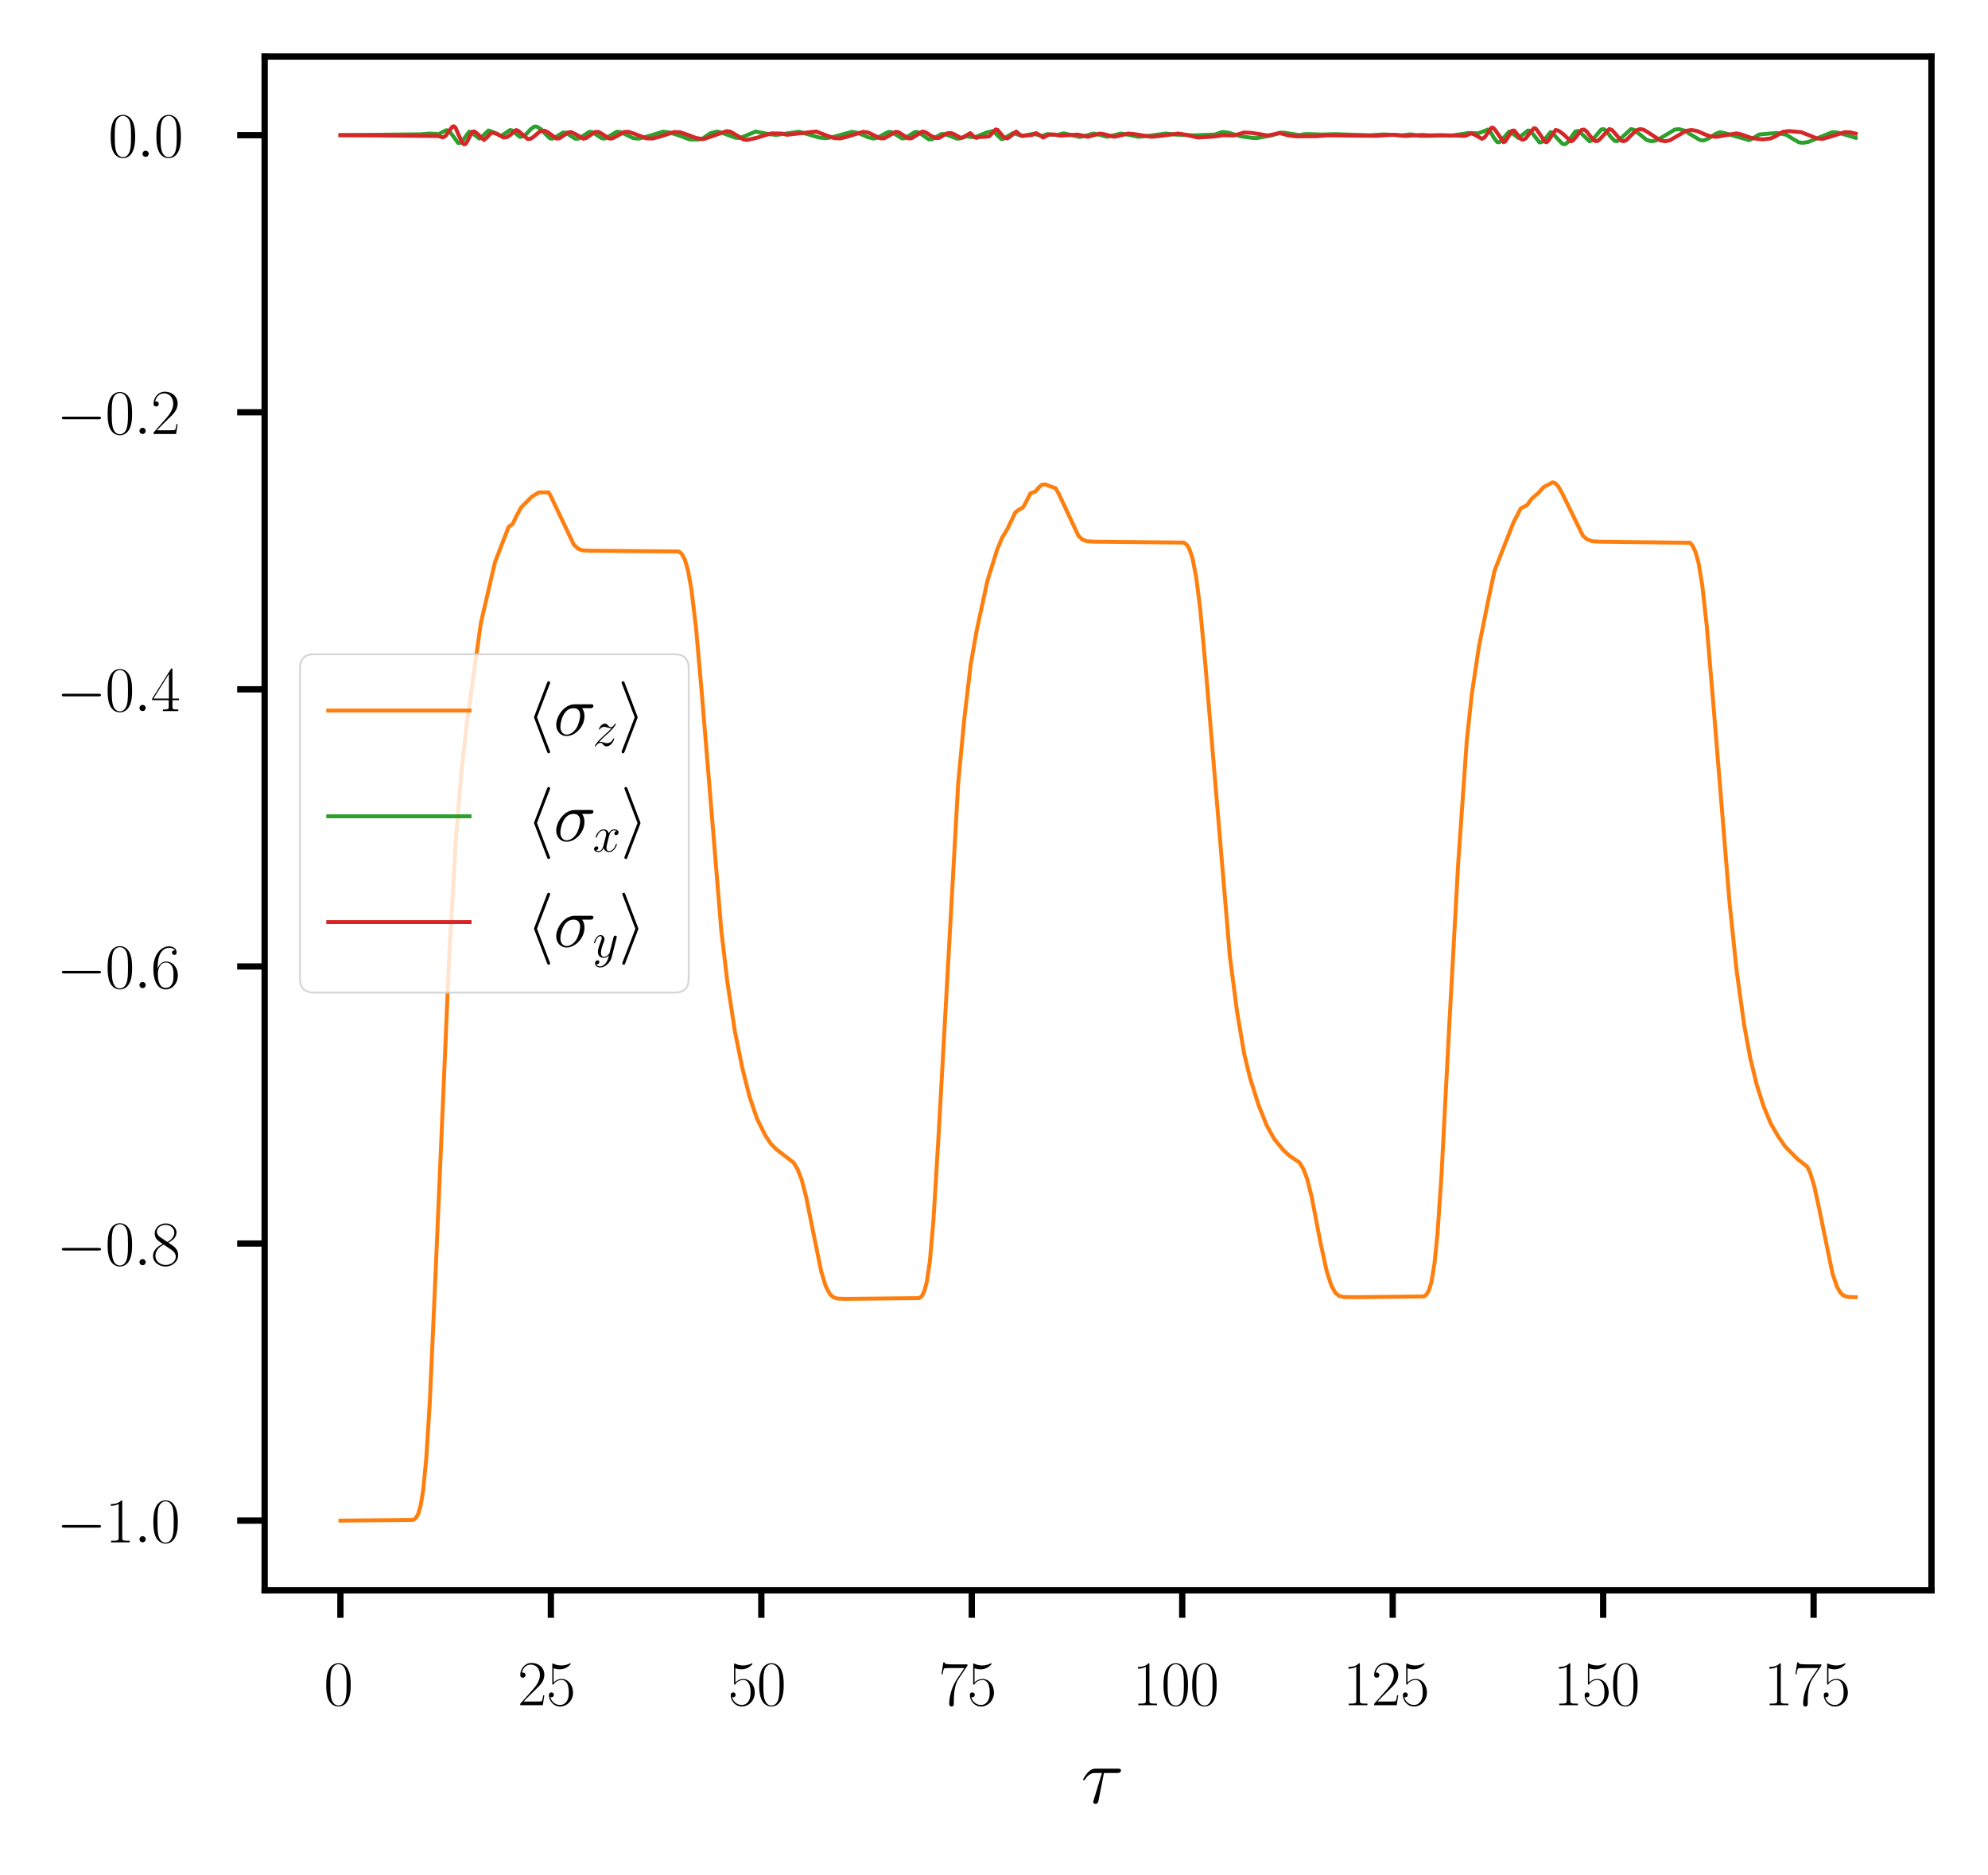 <?xml version="1.0" encoding="utf-8" standalone="no"?>
<!DOCTYPE svg PUBLIC "-//W3C//DTD SVG 1.1//EN"
  "http://www.w3.org/Graphics/SVG/1.1/DTD/svg11.dtd">
<svg xmlns:xlink="http://www.w3.org/1999/xlink" width="253.2pt" height="238.8pt" viewBox="0 0 253.2 238.8" xmlns="http://www.w3.org/2000/svg" version="1.1">
 <defs>
  <style type="text/css">*{stroke-linejoin: round; stroke-linecap: butt}</style>
 </defs>
 <g id="figure_1">
  <g id="patch_1">
   <path d="M 0 238.8 
L 253.2 238.8 
L 253.2 0 
L 0 0 
z
" style="fill: #ffffff"/>
  </g>
  <g id="axes_1">
   <g id="patch_2">
    <path d="M 33.707 202.559 
L 246 202.559 
L 246 7.2 
L 33.707 7.2 
z
" style="fill: #ffffff"/>
   </g>
   <g id="matplotlib.axis_1">
    <g id="xtick_1">
     <g id="line2d_1">
      <defs>
       <path id="m6f599389a2" d="M 0 0 
L 0 3.5 
" style="stroke: #000000; stroke-width: 0.8"/>
      </defs>
      <g>
       <use xlink:href="#m6f599389a2" x="43.357" y="202.559" style="stroke: #000000; stroke-width: 0.8"/>
      </g>
     </g>
     <g id="text_1">
      <!-- $\mathdefault{0}$ -->
      <g transform="translate(41.24 217.194) scale(0.08 -0.08)">
       <defs>
        <path id="CMR17-30" d="M 2688 2025 
C 2688 2416 2682 3080 2413 3591 
C 2176 4039 1798 4198 1466 4198 
C 1158 4198 768 4058 525 3597 
C 269 3118 243 2524 243 2025 
C 243 1661 250 1106 448 619 
C 723 -39 1216 -128 1466 -128 
C 1760 -128 2208 -7 2470 600 
C 2662 1042 2688 1559 2688 2025 
z
M 1466 -26 
C 1056 -26 813 325 723 812 
C 653 1188 653 1738 653 2096 
C 653 2588 653 2997 736 3387 
C 858 3929 1216 4096 1466 4096 
C 1728 4096 2067 3923 2189 3400 
C 2272 3036 2278 2607 2278 2096 
C 2278 1680 2278 1169 2202 792 
C 2067 95 1690 -26 1466 -26 
z
" transform="scale(0.016)"/>
       </defs>
       <use xlink:href="#CMR17-30" transform="scale(0.996)"/>
      </g>
     </g>
    </g>
    <g id="xtick_2">
     <g id="line2d_2">
      <g>
       <use xlink:href="#m6f599389a2" x="70.161" y="202.559" style="stroke: #000000; stroke-width: 0.8"/>
      </g>
     </g>
     <g id="text_2">
      <!-- $\mathdefault{25}$ -->
      <g transform="translate(65.927 217.194) scale(0.08 -0.08)">
       <defs>
        <path id="CMR17-32" d="M 2669 989 
L 2554 989 
C 2490 536 2438 459 2413 420 
C 2381 369 1920 369 1830 369 
L 602 369 
C 832 619 1280 1072 1824 1597 
C 2214 1967 2669 2402 2669 3035 
C 2669 3790 2067 4224 1395 4224 
C 691 4224 262 3604 262 3030 
C 262 2780 448 2748 525 2748 
C 589 2748 781 2787 781 3010 
C 781 3207 614 3264 525 3264 
C 486 3264 448 3258 422 3245 
C 544 3790 915 4058 1306 4058 
C 1862 4058 2227 3617 2227 3035 
C 2227 2479 1901 2000 1536 1584 
L 262 146 
L 262 0 
L 2515 0 
L 2669 989 
z
" transform="scale(0.016)"/>
        <path id="CMR17-35" d="M 730 3692 
C 794 3666 1056 3584 1325 3584 
C 1920 3584 2246 3911 2432 4100 
C 2432 4157 2432 4192 2394 4192 
C 2387 4192 2374 4192 2323 4163 
C 2099 4058 1837 3973 1517 3973 
C 1325 3973 1037 3999 723 4139 
C 653 4171 640 4171 634 4171 
C 602 4171 595 4164 595 4037 
L 595 2203 
C 595 2089 595 2057 659 2057 
C 691 2057 704 2070 736 2114 
C 941 2401 1222 2522 1542 2522 
C 1766 2522 2246 2382 2246 1289 
C 2246 1085 2246 715 2054 421 
C 1894 159 1645 25 1370 25 
C 947 25 518 320 403 814 
C 429 807 480 795 506 795 
C 589 795 749 840 749 1038 
C 749 1210 627 1280 506 1280 
C 358 1280 262 1190 262 1011 
C 262 454 704 -128 1382 -128 
C 2042 -128 2669 440 2669 1264 
C 2669 2030 2170 2624 1549 2624 
C 1222 2624 947 2503 730 2274 
L 730 3692 
z
" transform="scale(0.016)"/>
       </defs>
       <use xlink:href="#CMR17-32" transform="scale(0.996)"/>
       <use xlink:href="#CMR17-35" transform="translate(45.69 0) scale(0.996)"/>
      </g>
     </g>
    </g>
    <g id="xtick_3">
     <g id="line2d_3">
      <g>
       <use xlink:href="#m6f599389a2" x="96.966" y="202.559" style="stroke: #000000; stroke-width: 0.8"/>
      </g>
     </g>
     <g id="text_3">
      <!-- $\mathdefault{50}$ -->
      <g transform="translate(92.732 217.194) scale(0.08 -0.08)">
       <use xlink:href="#CMR17-35" transform="scale(0.996)"/>
       <use xlink:href="#CMR17-30" transform="translate(45.69 0) scale(0.996)"/>
      </g>
     </g>
    </g>
    <g id="xtick_4">
     <g id="line2d_4">
      <g>
       <use xlink:href="#m6f599389a2" x="123.771" y="202.559" style="stroke: #000000; stroke-width: 0.8"/>
      </g>
     </g>
     <g id="text_4">
      <!-- $\mathdefault{75}$ -->
      <g transform="translate(119.536 217.194) scale(0.08 -0.08)">
       <defs>
        <path id="CMR17-37" d="M 2886 3941 
L 2886 4081 
L 1382 4081 
C 634 4081 621 4165 595 4288 
L 480 4288 
L 294 3094 
L 410 3094 
C 429 3215 474 3540 550 3661 
C 589 3712 1062 3712 1171 3712 
L 2579 3712 
L 1869 2661 
C 1395 1954 1069 999 1069 165 
C 1069 89 1069 -128 1299 -128 
C 1530 -128 1530 89 1530 171 
L 1530 465 
C 1530 1508 1709 2196 2003 2636 
L 2886 3941 
z
" transform="scale(0.016)"/>
       </defs>
       <use xlink:href="#CMR17-37" transform="scale(0.996)"/>
       <use xlink:href="#CMR17-35" transform="translate(45.69 0) scale(0.996)"/>
      </g>
     </g>
    </g>
    <g id="xtick_5">
     <g id="line2d_5">
      <g>
       <use xlink:href="#m6f599389a2" x="150.575" y="202.559" style="stroke: #000000; stroke-width: 0.8"/>
      </g>
     </g>
     <g id="text_5">
      <!-- $\mathdefault{100}$ -->
      <g transform="translate(144.224 217.194) scale(0.08 -0.08)">
       <defs>
        <path id="CMR17-31" d="M 1702 4058 
C 1702 4192 1696 4192 1606 4192 
C 1357 3916 979 3827 621 3827 
C 602 3827 570 3827 563 3808 
C 557 3795 557 3782 557 3648 
C 755 3648 1088 3686 1344 3839 
L 1344 461 
C 1344 236 1331 160 781 160 
L 589 160 
L 589 0 
C 896 0 1216 0 1523 0 
C 1830 0 2150 0 2458 0 
L 2458 160 
L 2266 160 
C 1715 160 1702 230 1702 458 
L 1702 4058 
z
" transform="scale(0.016)"/>
       </defs>
       <use xlink:href="#CMR17-31" transform="scale(0.996)"/>
       <use xlink:href="#CMR17-30" transform="translate(45.69 0) scale(0.996)"/>
       <use xlink:href="#CMR17-30" transform="translate(91.381 0) scale(0.996)"/>
      </g>
     </g>
    </g>
    <g id="xtick_6">
     <g id="line2d_6">
      <g>
       <use xlink:href="#m6f599389a2" x="177.38" y="202.559" style="stroke: #000000; stroke-width: 0.8"/>
      </g>
     </g>
     <g id="text_6">
      <!-- $\mathdefault{125}$ -->
      <g transform="translate(171.029 217.194) scale(0.08 -0.08)">
       <use xlink:href="#CMR17-31" transform="scale(0.996)"/>
       <use xlink:href="#CMR17-32" transform="translate(45.69 0) scale(0.996)"/>
       <use xlink:href="#CMR17-35" transform="translate(91.381 0) scale(0.996)"/>
      </g>
     </g>
    </g>
    <g id="xtick_7">
     <g id="line2d_7">
      <g>
       <use xlink:href="#m6f599389a2" x="204.184" y="202.559" style="stroke: #000000; stroke-width: 0.8"/>
      </g>
     </g>
     <g id="text_7">
      <!-- $\mathdefault{150}$ -->
      <g transform="translate(197.833 217.194) scale(0.08 -0.08)">
       <use xlink:href="#CMR17-31" transform="scale(0.996)"/>
       <use xlink:href="#CMR17-35" transform="translate(45.69 0) scale(0.996)"/>
       <use xlink:href="#CMR17-30" transform="translate(91.381 0) scale(0.996)"/>
      </g>
     </g>
    </g>
    <g id="xtick_8">
     <g id="line2d_8">
      <g>
       <use xlink:href="#m6f599389a2" x="230.989" y="202.559" style="stroke: #000000; stroke-width: 0.8"/>
      </g>
     </g>
     <g id="text_8">
      <!-- $\mathdefault{175}$ -->
      <g transform="translate(224.638 217.194) scale(0.08 -0.08)">
       <use xlink:href="#CMR17-31" transform="scale(0.996)"/>
       <use xlink:href="#CMR17-37" transform="translate(45.69 0) scale(0.996)"/>
       <use xlink:href="#CMR17-35" transform="translate(91.381 0) scale(0.996)"/>
      </g>
     </g>
    </g>
    <g id="text_9">
     <!-- $\tau$ -->
     <g transform="translate(137.676 229.662) scale(0.1 -0.1)">
      <defs>
       <path id="CMMI12-1c" d="M 1837 2408 
L 2899 2408 
C 2982 2408 3194 2408 3194 2612 
C 3194 2752 3072 2752 2957 2752 
L 1197 2752 
C 1050 2752 832 2752 538 2440 
C 371 2255 166 1917 166 1879 
C 166 1841 198 1828 237 1828 
C 282 1828 288 1847 320 1885 
C 653 2408 986 2408 1146 2408 
L 1677 2408 
L 1011 223 
C 979 127 979 114 979 95 
C 979 25 1024 -64 1152 -64 
C 1350 -64 1382 108 1402 203 
L 1837 2408 
z
" transform="scale(0.016)"/>
      </defs>
      <use xlink:href="#CMMI12-1c" transform="scale(0.996)"/>
     </g>
    </g>
   </g>
   <g id="matplotlib.axis_2">
    <g id="ytick_1">
     <g id="line2d_9">
      <defs>
       <path id="m44198b94c7" d="M 0 0 
L -3.5 0 
" style="stroke: #000000; stroke-width: 0.8"/>
      </defs>
      <g>
       <use xlink:href="#m44198b94c7" x="33.707" y="193.679" style="stroke: #000000; stroke-width: 0.8"/>
      </g>
     </g>
     <g id="text_10">
      <!-- $\mathdefault{−1.0}$ -->
      <g transform="translate(7.2 196.447) scale(0.08 -0.08)">
       <defs>
        <path id="CMSY10-0" d="M 4218 1472 
C 4326 1472 4442 1472 4442 1600 
C 4442 1728 4326 1728 4218 1728 
L 755 1728 
C 646 1728 531 1728 531 1600 
C 531 1472 646 1472 755 1472 
L 4218 1472 
z
" transform="scale(0.016)"/>
        <path id="CMMI12-3a" d="M 1178 307 
C 1178 492 1024 619 870 619 
C 685 619 557 466 557 313 
C 557 128 710 0 864 0 
C 1050 0 1178 153 1178 307 
z
" transform="scale(0.016)"/>
       </defs>
       <use xlink:href="#CMSY10-0" transform="scale(0.996)"/>
       <use xlink:href="#CMR17-31" transform="translate(77.487 0) scale(0.996)"/>
       <use xlink:href="#CMMI12-3a" transform="translate(123.178 0) scale(0.996)"/>
       <use xlink:href="#CMR17-30" transform="translate(150.275 0) scale(0.996)"/>
      </g>
     </g>
    </g>
    <g id="ytick_2">
     <g id="line2d_10">
      <g>
       <use xlink:href="#m44198b94c7" x="33.707" y="158.387" style="stroke: #000000; stroke-width: 0.8"/>
      </g>
     </g>
     <g id="text_11">
      <!-- $\mathdefault{−0.8}$ -->
      <g transform="translate(7.2 161.154) scale(0.08 -0.08)">
       <defs>
        <path id="CMR17-38" d="M 1741 2264 
C 2144 2467 2554 2773 2554 3263 
C 2554 3841 1990 4179 1472 4179 
C 890 4179 378 3759 378 3180 
C 378 3021 416 2747 666 2505 
C 730 2442 998 2251 1171 2130 
C 883 1983 211 1634 211 934 
C 211 279 838 -128 1459 -128 
C 2144 -128 2720 362 2720 1010 
C 2720 1590 2330 1857 2074 2029 
L 1741 2264 
z
M 902 2822 
C 851 2854 595 3051 595 3351 
C 595 3739 998 4032 1459 4032 
C 1965 4032 2336 3676 2336 3262 
C 2336 2669 1670 2331 1638 2331 
C 1632 2331 1626 2331 1574 2370 
L 902 2822 
z
M 2080 1519 
C 2176 1449 2483 1240 2483 851 
C 2483 381 2010 25 1472 25 
C 890 25 448 438 448 940 
C 448 1443 838 1862 1280 2060 
L 2080 1519 
z
" transform="scale(0.016)"/>
       </defs>
       <use xlink:href="#CMSY10-0" transform="scale(0.996)"/>
       <use xlink:href="#CMR17-30" transform="translate(77.487 0) scale(0.996)"/>
       <use xlink:href="#CMMI12-3a" transform="translate(123.178 0) scale(0.996)"/>
       <use xlink:href="#CMR17-38" transform="translate(150.275 0) scale(0.996)"/>
      </g>
     </g>
    </g>
    <g id="ytick_3">
     <g id="line2d_11">
      <g>
       <use xlink:href="#m44198b94c7" x="33.707" y="123.094" style="stroke: #000000; stroke-width: 0.8"/>
      </g>
     </g>
     <g id="text_12">
      <!-- $\mathdefault{−0.6}$ -->
      <g transform="translate(7.2 125.861) scale(0.08 -0.08)">
       <defs>
        <path id="CMR17-36" d="M 678 2176 
C 678 3690 1395 4032 1811 4032 
C 1946 4032 2272 4009 2400 3776 
C 2298 3776 2106 3776 2106 3553 
C 2106 3381 2246 3323 2336 3323 
C 2394 3323 2566 3348 2566 3560 
C 2566 3954 2246 4179 1805 4179 
C 1043 4179 243 3390 243 1984 
C 243 253 966 -128 1478 -128 
C 2099 -128 2688 427 2688 1283 
C 2688 2081 2170 2662 1517 2662 
C 1126 2662 838 2407 678 1960 
L 678 2176 
z
M 1478 25 
C 691 25 691 1200 691 1436 
C 691 1896 909 2560 1504 2560 
C 1613 2560 1926 2560 2138 2120 
C 2253 1870 2253 1609 2253 1289 
C 2253 944 2253 690 2118 434 
C 1978 171 1773 25 1478 25 
z
" transform="scale(0.016)"/>
       </defs>
       <use xlink:href="#CMSY10-0" transform="scale(0.996)"/>
       <use xlink:href="#CMR17-30" transform="translate(77.487 0) scale(0.996)"/>
       <use xlink:href="#CMMI12-3a" transform="translate(123.178 0) scale(0.996)"/>
       <use xlink:href="#CMR17-36" transform="translate(150.275 0) scale(0.996)"/>
      </g>
     </g>
    </g>
    <g id="ytick_4">
     <g id="line2d_12">
      <g>
       <use xlink:href="#m44198b94c7" x="33.707" y="87.801" style="stroke: #000000; stroke-width: 0.8"/>
      </g>
     </g>
     <g id="text_13">
      <!-- $\mathdefault{−0.4}$ -->
      <g transform="translate(7.2 90.569) scale(0.08 -0.08)">
       <defs>
        <path id="CMR17-34" d="M 2150 4122 
C 2150 4256 2144 4256 2029 4256 
L 128 1254 
L 128 1088 
L 1779 1088 
L 1779 457 
C 1779 224 1766 160 1318 160 
L 1197 160 
L 1197 0 
C 1402 0 1747 0 1965 0 
C 2182 0 2528 0 2733 0 
L 2733 160 
L 2611 160 
C 2163 160 2150 224 2150 457 
L 2150 1088 
L 2803 1088 
L 2803 1254 
L 2150 1254 
L 2150 4122 
z
M 1798 3703 
L 1798 1254 
L 256 1254 
L 1798 3703 
z
" transform="scale(0.016)"/>
       </defs>
       <use xlink:href="#CMSY10-0" transform="scale(0.996)"/>
       <use xlink:href="#CMR17-30" transform="translate(77.487 0) scale(0.996)"/>
       <use xlink:href="#CMMI12-3a" transform="translate(123.178 0) scale(0.996)"/>
       <use xlink:href="#CMR17-34" transform="translate(150.275 0) scale(0.996)"/>
      </g>
     </g>
    </g>
    <g id="ytick_5">
     <g id="line2d_13">
      <g>
       <use xlink:href="#m44198b94c7" x="33.707" y="52.509" style="stroke: #000000; stroke-width: 0.8"/>
      </g>
     </g>
     <g id="text_14">
      <!-- $\mathdefault{−0.2}$ -->
      <g transform="translate(7.2 55.276) scale(0.08 -0.08)">
       <use xlink:href="#CMSY10-0" transform="scale(0.996)"/>
       <use xlink:href="#CMR17-30" transform="translate(77.487 0) scale(0.996)"/>
       <use xlink:href="#CMMI12-3a" transform="translate(123.178 0) scale(0.996)"/>
       <use xlink:href="#CMR17-32" transform="translate(150.275 0) scale(0.996)"/>
      </g>
     </g>
    </g>
    <g id="ytick_6">
     <g id="line2d_14">
      <g>
       <use xlink:href="#m44198b94c7" x="33.707" y="17.216" style="stroke: #000000; stroke-width: 0.8"/>
      </g>
     </g>
     <g id="text_15">
      <!-- $\mathdefault{0.0}$ -->
      <g transform="translate(13.787 19.983) scale(0.08 -0.08)">
       <use xlink:href="#CMR17-30" transform="scale(0.996)"/>
       <use xlink:href="#CMMI12-3a" transform="translate(45.69 0) scale(0.996)"/>
       <use xlink:href="#CMR17-30" transform="translate(72.788 0) scale(0.996)"/>
      </g>
     </g>
    </g>
   </g>
   <g id="line2d_15">
    <path d="M 43.357 193.679 
L 52.621 193.595 
L 52.942 193.377 
L 53.264 192.836 
L 53.585 191.723 
L 53.907 189.731 
L 54.293 185.758 
L 54.743 178.582 
L 55.451 162.737 
L 57.252 120.962 
L 58.089 106.528 
L 58.796 98.015 
L 59.568 91.276 
L 61.241 79.37 
L 63.042 71.603 
L 64.779 67.116 
L 65.294 66.748 
L 65.744 65.788 
L 66.387 64.608 
L 67.738 63.259 
L 68.639 62.716 
L 69.861 62.71 
L 70.119 63.126 
L 73.078 69.362 
L 73.657 69.907 
L 74.171 70.095 
L 75.136 70.141 
L 86.459 70.24 
L 86.845 70.573 
L 87.231 71.284 
L 87.617 72.608 
L 88.067 75.121 
L 88.646 79.941 
L 89.418 88.708 
L 91.862 118.469 
L 92.634 125.033 
L 93.599 131.372 
L 94.564 136.111 
L 95.465 139.689 
L 96.43 142.518 
L 97.459 144.591 
L 98.167 145.671 
L 98.939 146.44 
L 101.062 148.066 
L 101.576 148.909 
L 102.091 150.231 
L 102.67 152.415 
L 103.506 156.618 
L 104.6 161.973 
L 105.179 163.856 
L 105.694 164.821 
L 106.144 165.232 
L 106.659 165.401 
L 107.752 165.433 
L 117.08 165.342 
L 117.402 165.093 
L 117.723 164.482 
L 118.045 163.264 
L 118.431 160.615 
L 118.881 155.519 
L 119.525 144.894 
L 122.034 99.822 
L 122.806 91.654 
L 123.642 84.554 
L 124.414 80.215 
L 125.765 73.961 
L 126.987 70.038 
L 127.63 68.497 
L 128.338 67.313 
L 129.303 65.283 
L 129.689 64.974 
L 130.268 64.655 
L 130.59 64.11 
L 131.233 62.846 
L 131.555 62.72 
L 131.876 62.595 
L 132.327 62.057 
L 132.713 61.742 
L 133.099 61.694 
L 134.45 62.185 
L 134.836 62.87 
L 137.344 68.226 
L 137.859 68.728 
L 138.438 68.938 
L 139.403 68.991 
L 150.79 69.108 
L 151.176 69.416 
L 151.497 69.954 
L 151.883 71.124 
L 152.334 73.416 
L 152.848 77.422 
L 153.492 84.331 
L 156.644 121.844 
L 157.544 128.773 
L 158.445 134.136 
L 159.217 137.329 
L 160.311 140.793 
L 161.34 143.364 
L 162.305 145.095 
L 163.463 146.501 
L 164.235 147.213 
L 165.521 148.08 
L 166.036 148.962 
L 166.486 150.162 
L 167.065 152.476 
L 168.159 158.172 
L 168.995 161.992 
L 169.574 163.763 
L 170.089 164.673 
L 170.539 165.047 
L 171.118 165.203 
L 172.662 165.222 
L 181.347 165.126 
L 181.669 164.899 
L 181.99 164.361 
L 182.312 163.292 
L 182.698 160.966 
L 183.084 157.17 
L 183.598 149.617 
L 184.563 130.974 
L 185.721 109.978 
L 186.815 94.339 
L 187.458 88.391 
L 188.359 82.373 
L 189.581 76.303 
L 190.353 72.679 
L 190.868 71.369 
L 191.64 69.398 
L 192.798 66.468 
L 193.698 64.752 
L 194.02 64.574 
L 194.47 64.371 
L 195.049 63.563 
L 195.5 63.155 
L 195.95 62.777 
L 196.593 62.045 
L 197.365 61.643 
L 197.751 61.434 
L 198.073 61.545 
L 198.459 61.941 
L 198.974 62.847 
L 201.611 68.247 
L 202.126 68.687 
L 202.769 68.929 
L 203.605 68.991 
L 215.249 69.135 
L 215.571 69.501 
L 215.957 70.336 
L 216.343 71.742 
L 216.793 74.447 
L 217.372 79.643 
L 218.209 89.58 
L 220.267 114.817 
L 221.168 123.503 
L 222.133 130.485 
L 222.905 134.693 
L 223.741 138.16 
L 224.642 140.965 
L 225.542 143.133 
L 226.443 144.688 
L 227.344 146.002 
L 228.887 147.579 
L 230.174 148.595 
L 230.56 149.412 
L 231.075 151.08 
L 231.718 154.058 
L 233.391 162.194 
L 233.97 163.908 
L 234.42 164.68 
L 234.87 165.052 
L 235.449 165.205 
L 236.35 165.223 
L 236.35 165.223 
" clip-path="url(#pc7fb449cce)" style="fill: none; stroke: #ff7f0e; stroke-width: 0.5; stroke-linecap: square"/>
   </g>
   <g id="line2d_16">
    <path d="M 43.357 17.216 
L 53.521 17.106 
L 54.743 17.011 
L 55.901 17.083 
L 56.416 16.788 
L 56.866 16.577 
L 57.188 16.689 
L 57.574 17.144 
L 58.346 18.211 
L 58.603 18.217 
L 58.925 17.89 
L 59.761 16.77 
L 60.019 16.852 
L 61.048 17.652 
L 61.305 17.484 
L 62.206 16.622 
L 62.527 16.709 
L 63.814 17.314 
L 64.264 17.031 
L 64.972 16.558 
L 65.294 16.628 
L 65.744 17.052 
L 66.194 17.423 
L 66.516 17.405 
L 66.966 17.135 
L 67.61 16.44 
L 68.06 16.113 
L 68.382 16.135 
L 68.832 16.398 
L 69.411 17.012 
L 70.054 17.632 
L 70.376 17.661 
L 70.826 17.423 
L 71.727 16.869 
L 72.113 16.918 
L 72.627 17.266 
L 73.271 17.668 
L 73.657 17.66 
L 74.107 17.411 
L 75.072 16.781 
L 75.458 16.826 
L 75.973 17.168 
L 76.68 17.632 
L 77.066 17.636 
L 77.517 17.4 
L 78.546 16.787 
L 78.996 16.81 
L 79.64 17.11 
L 80.669 17.597 
L 81.312 17.656 
L 82.084 17.489 
L 84.464 16.771 
L 85.301 16.874 
L 86.716 17.331 
L 87.81 17.755 
L 88.903 17.775 
L 89.418 17.703 
L 89.932 17.338 
L 90.511 16.956 
L 91.348 16.754 
L 91.927 16.9 
L 93.664 17.54 
L 94.178 17.575 
L 94.822 17.352 
L 96.237 16.758 
L 98.038 17.097 
L 98.875 17.183 
L 101.769 16.778 
L 102.734 17.055 
L 104.343 17.516 
L 105.179 17.607 
L 106.015 17.469 
L 108.524 16.788 
L 109.296 16.936 
L 110.518 17.462 
L 111.226 17.646 
L 111.741 17.564 
L 112.384 17.201 
L 113.156 16.799 
L 113.542 16.822 
L 114.057 17.121 
L 114.893 17.634 
L 115.279 17.6 
L 115.794 17.276 
L 116.501 16.82 
L 116.887 16.819 
L 117.338 17.084 
L 118.302 17.756 
L 118.688 17.741 
L 119.203 17.461 
L 119.911 17.066 
L 120.361 17.089 
L 121.262 17.411 
L 121.905 17.663 
L 122.355 17.607 
L 123.063 17.371 
L 124.157 17.493 
L 124.8 17.225 
L 125.701 16.861 
L 126.408 16.709 
L 126.73 16.927 
L 127.566 17.733 
L 127.888 17.631 
L 129.046 16.928 
L 130.139 17.317 
L 131.619 17.044 
L 132.713 17.318 
L 133.356 17.084 
L 134.643 17.196 
L 135.479 16.979 
L 136.315 17.168 
L 137.537 17.447 
L 138.245 17.29 
L 139.274 17.008 
L 139.853 17.115 
L 141.011 17.424 
L 141.655 17.283 
L 142.748 17.008 
L 143.456 17.113 
L 145 17.423 
L 146.029 17.332 
L 148.474 17.008 
L 149.889 17.151 
L 152.076 17.24 
L 154.714 17.135 
L 155.679 16.809 
L 156.515 16.908 
L 157.351 17.166 
L 158.059 17.369 
L 159.474 17.561 
L 160.053 17.591 
L 161.983 17.244 
L 163.013 16.901 
L 163.527 16.901 
L 165.457 17.199 
L 166.293 17.072 
L 167.58 17.106 
L 168.416 17.139 
L 169.96 17.087 
L 174.463 17.228 
L 176.2 17.122 
L 178.581 17.232 
L 179.674 17.111 
L 180.832 17.307 
L 181.733 17.32 
L 183.791 17.257 
L 184.756 17.291 
L 185.721 17.134 
L 186.365 17.051 
L 187.008 16.933 
L 188.295 16.978 
L 189.517 16.497 
L 189.774 16.702 
L 190.289 17.587 
L 190.675 18.08 
L 190.932 18.13 
L 191.19 17.921 
L 192.219 16.751 
L 192.476 16.863 
L 193.377 17.564 
L 193.763 17.294 
L 194.599 16.626 
L 194.856 16.644 
L 195.178 16.982 
L 196.079 18.147 
L 196.4 18.071 
L 196.786 17.694 
L 197.494 16.823 
L 197.751 16.934 
L 198.266 17.543 
L 198.974 18.301 
L 199.295 18.377 
L 199.617 18.176 
L 200.067 17.525 
L 200.646 16.747 
L 200.968 16.674 
L 201.289 16.884 
L 202.447 18.001 
L 202.769 17.876 
L 203.219 17.348 
L 203.927 16.506 
L 204.249 16.45 
L 204.57 16.662 
L 205.149 17.434 
L 205.664 17.949 
L 205.986 17.972 
L 206.307 17.756 
L 207.723 16.439 
L 208.109 16.534 
L 208.688 16.983 
L 209.717 17.818 
L 210.296 17.991 
L 210.875 17.91 
L 211.582 17.546 
L 213.319 16.499 
L 213.898 16.456 
L 214.542 16.633 
L 215.314 17.118 
L 216.536 17.846 
L 216.986 17.894 
L 217.501 17.683 
L 218.595 17.011 
L 219.045 16.838 
L 219.688 16.962 
L 222.776 17.851 
L 223.291 17.594 
L 224.063 17.126 
L 226.314 16.933 
L 227.537 17.172 
L 228.244 17.621 
L 229.08 18.111 
L 229.595 18.195 
L 230.303 18.08 
L 233.391 16.826 
L 234.098 16.891 
L 235.256 17.229 
L 236.35 17.556 
L 236.35 17.556 
" clip-path="url(#pc7fb449cce)" style="fill: none; stroke: #2ca02c; stroke-width: 0.5; stroke-linecap: square"/>
   </g>
   <g id="line2d_17">
    <path d="M 43.357 17.216 
L 55.773 17.324 
L 56.416 17.496 
L 56.738 17.332 
L 57.124 16.783 
L 57.638 16.12 
L 57.831 16.091 
L 58.024 16.275 
L 58.346 17.038 
L 58.861 18.175 
L 59.118 18.385 
L 59.311 18.326 
L 59.568 17.902 
L 60.147 16.772 
L 60.405 16.735 
L 60.726 16.972 
L 61.627 17.828 
L 61.884 17.634 
L 62.527 16.961 
L 62.978 16.91 
L 63.364 17.084 
L 64.136 17.523 
L 64.586 17.461 
L 64.972 17.2 
L 65.744 16.561 
L 66.001 16.663 
L 67.224 17.713 
L 67.61 17.663 
L 67.996 17.396 
L 68.768 16.738 
L 69.347 16.644 
L 69.733 16.818 
L 70.891 17.652 
L 71.277 17.607 
L 71.727 17.303 
L 72.37 16.857 
L 72.756 16.828 
L 73.206 17.039 
L 74.3 17.664 
L 74.686 17.576 
L 75.265 17.152 
L 75.844 16.797 
L 76.23 16.801 
L 76.68 17.057 
L 77.581 17.64 
L 77.967 17.634 
L 78.482 17.378 
L 79.511 16.809 
L 80.026 16.786 
L 80.733 17.014 
L 82.341 17.624 
L 83.113 17.64 
L 83.95 17.423 
L 85.88 16.816 
L 86.652 16.853 
L 87.681 17.207 
L 88.646 17.576 
L 89.611 17.723 
L 92.055 16.868 
L 92.57 16.7 
L 93.02 16.773 
L 93.599 17.103 
L 94.693 17.767 
L 95.143 17.823 
L 96.366 17.553 
L 98.231 16.994 
L 99.582 17.008 
L 100.225 17.165 
L 103.957 16.75 
L 105.243 17.247 
L 106.273 17.599 
L 107.045 17.626 
L 107.881 17.416 
L 109.939 16.785 
L 110.583 16.881 
L 111.355 17.256 
L 112.191 17.632 
L 112.641 17.604 
L 113.156 17.326 
L 114.057 16.796 
L 114.443 16.835 
L 114.957 17.161 
L 115.665 17.617 
L 116.051 17.621 
L 116.501 17.374 
L 117.466 16.756 
L 117.852 16.825 
L 118.624 17.325 
L 119.267 17.595 
L 119.653 17.553 
L 120.168 17.229 
L 120.683 16.96 
L 121.197 16.961 
L 121.583 17.125 
L 122.355 17.567 
L 122.677 17.474 
L 123.578 16.958 
L 124.028 17.386 
L 124.35 17.564 
L 124.736 17.441 
L 125.186 17.439 
L 125.958 17.374 
L 126.28 17.068 
L 126.794 16.489 
L 127.051 16.542 
L 127.373 16.924 
L 127.888 17.524 
L 128.274 17.631 
L 128.531 17.491 
L 129.432 16.759 
L 129.882 17.149 
L 130.204 17.309 
L 131.426 17.199 
L 131.941 16.954 
L 132.262 17.112 
L 132.841 17.516 
L 133.099 17.41 
L 133.613 17.14 
L 134.321 17.137 
L 135.029 17.278 
L 137.28 17.145 
L 138.567 17.419 
L 139.21 17.244 
L 140.111 17.008 
L 140.69 17.113 
L 141.912 17.423 
L 142.62 17.266 
L 143.713 17.01 
L 144.55 17.094 
L 146.672 17.424 
L 147.83 17.308 
L 150.082 17.011 
L 151.047 17.167 
L 152.527 17.509 
L 154.328 17.412 
L 155.035 17.331 
L 155.743 17.22 
L 157.094 17.261 
L 157.673 17.113 
L 158.445 16.876 
L 159.41 16.925 
L 161.469 17.256 
L 163.013 16.951 
L 164.042 17.232 
L 165.071 17.366 
L 167.644 17.345 
L 168.995 17.244 
L 173.756 17.288 
L 175.171 17.299 
L 177.551 17.171 
L 178.902 17.315 
L 181.154 17.19 
L 182.119 17.246 
L 183.534 17.212 
L 186.622 17.303 
L 187.394 16.987 
L 187.844 17.172 
L 188.745 17.679 
L 189.067 17.518 
L 189.453 16.988 
L 189.967 16.261 
L 190.16 16.263 
L 190.418 16.531 
L 191.511 18.111 
L 191.704 18.024 
L 192.026 17.526 
L 192.605 16.639 
L 192.862 16.631 
L 193.119 16.936 
L 193.698 17.714 
L 194.02 17.801 
L 194.342 17.602 
L 194.856 16.915 
L 195.371 16.331 
L 195.564 16.351 
L 195.821 16.657 
L 196.786 18.058 
L 196.979 18.121 
L 197.172 17.953 
L 198.137 16.544 
L 198.523 16.66 
L 199.102 17.082 
L 200.067 18.003 
L 200.325 17.903 
L 200.71 17.453 
L 201.418 16.556 
L 201.74 16.501 
L 202.061 16.72 
L 202.705 17.552 
L 203.155 17.959 
L 203.477 17.957 
L 203.798 17.694 
L 204.956 16.44 
L 205.278 16.541 
L 205.664 16.955 
L 206.5 17.922 
L 206.822 17.989 
L 207.144 17.843 
L 207.723 17.254 
L 208.43 16.59 
L 208.881 16.44 
L 209.331 16.519 
L 209.974 16.9 
L 211.454 17.876 
L 212.097 17.993 
L 212.676 17.866 
L 213.384 17.465 
L 214.735 16.665 
L 215.442 16.555 
L 216.15 16.685 
L 217.179 17.132 
L 217.823 17.356 
L 218.595 17.428 
L 221.168 16.984 
L 221.747 17.111 
L 223.033 17.561 
L 223.87 17.69 
L 224.513 17.754 
L 225.542 17.628 
L 226.186 17.329 
L 227.086 16.784 
L 227.858 16.694 
L 229.402 16.832 
L 230.624 17.309 
L 231.332 17.603 
L 232.104 17.693 
L 232.94 17.461 
L 234.935 16.836 
L 235.707 16.863 
L 236.35 17.021 
L 236.35 17.021 
" clip-path="url(#pc7fb449cce)" style="fill: none; stroke: #d62728; stroke-width: 0.5; stroke-linecap: square"/>
   </g>
   <g id="patch_3">
    <path d="M 33.707 202.559 
L 33.707 7.2 
" style="fill: none; stroke: #000000; stroke-width: 0.8; stroke-linejoin: miter; stroke-linecap: square"/>
   </g>
   <g id="patch_4">
    <path d="M 246 202.559 
L 246 7.2 
" style="fill: none; stroke: #000000; stroke-width: 0.8; stroke-linejoin: miter; stroke-linecap: square"/>
   </g>
   <g id="patch_5">
    <path d="M 33.707 202.559 
L 246 202.559 
" style="fill: none; stroke: #000000; stroke-width: 0.8; stroke-linejoin: miter; stroke-linecap: square"/>
   </g>
   <g id="patch_6">
    <path d="M 33.707 7.2 
L 246 7.2 
" style="fill: none; stroke: #000000; stroke-width: 0.8; stroke-linejoin: miter; stroke-linecap: square"/>
   </g>
   <g id="legend_1">
    <g id="patch_7">
     <path d="M 40.007 126.429 
L 85.914 126.429 
Q 87.714 126.429 87.714 124.629 
L 87.714 85.13 
Q 87.714 83.33 85.914 83.33 
L 40.007 83.33 
Q 38.207 83.33 38.207 85.13 
L 38.207 124.629 
Q 38.207 126.429 40.007 126.429 
z
" style="fill: #ffffff; opacity: 0.8; stroke: #cccccc; stroke-width: 0.24; stroke-linejoin: miter"/>
    </g>
    <g id="line2d_18">
     <path d="M 41.807 90.505 
L 50.807 90.505 
L 59.807 90.505 
" style="fill: none; stroke: #ff7f0e; stroke-width: 0.5; stroke-linecap: square"/>
    </g>
    <g id="text_16">
     <!-- $\langle \sigma_z\rangle$ -->
     <g transform="translate(67.007 93.655) scale(0.09 -0.09)">
      <defs>
       <path id="CMSY10-68" d="M 2099 4557 
C 2131 4627 2131 4640 2131 4672 
C 2131 4742 2074 4800 2003 4800 
C 1946 4800 1901 4768 1856 4653 
L 736 1715 
C 723 1677 704 1638 704 1600 
C 704 1581 704 1568 736 1491 
L 1856 -1446 
C 1882 -1517 1914 -1600 2003 -1600 
C 2074 -1600 2131 -1542 2131 -1472 
C 2131 -1453 2131 -1440 2099 -1370 
L 966 1600 
L 2099 4557 
z
" transform="scale(0.016)"/>
       <path id="CMMI12-1b" d="M 3251 2408 
C 3334 2408 3546 2408 3546 2612 
C 3546 2752 3424 2752 3309 2752 
L 1894 2752 
C 934 2752 243 1686 243 932 
C 243 390 595 -64 1171 -64 
C 1926 -64 2752 747 2752 1705 
C 2752 1954 2694 2196 2541 2408 
L 3251 2408 
z
M 1178 64 
C 851 64 614 313 614 754 
C 614 1137 845 2408 1786 2408 
C 2061 2408 2368 2274 2368 1781 
C 2368 1558 2266 1021 2042 652 
C 1811 275 1466 64 1178 64 
z
" transform="scale(0.016)"/>
       <path id="CMMI12-7a" d="M 813 486 
C 1088 803 1312 1004 1632 1296 
C 2016 1632 2182 1793 2272 1891 
C 2720 2338 2944 2713 2944 2764 
C 2944 2816 2893 2816 2880 2816 
C 2835 2816 2822 2793 2790 2750 
C 2630 2494 2477 2367 2310 2367 
C 2176 2367 2106 2421 1984 2565 
C 1850 2715 1741 2816 1555 2816 
C 1088 2816 806 2257 806 2128 
C 806 2108 813 2068 870 2068 
C 922 2068 928 2091 947 2133 
C 1056 2372 1363 2414 1485 2414 
C 1619 2414 1747 2376 1882 2327 
C 2125 2240 2227 2240 2291 2240 
C 2336 2240 2362 2240 2394 2246 
C 2182 1994 1837 1683 1549 1418 
L 902 816 
C 512 415 275 33 275 -12 
C 275 -51 307 -64 346 -64 
C 384 -64 390 -57 435 14 
C 538 163 742 384 979 384 
C 1114 384 1178 342 1306 193 
C 1427 61 1536 -64 1741 -64 
C 2368 -64 2726 732 2726 876 
C 2726 903 2720 942 2656 942 
C 2605 942 2598 917 2579 855 
C 2438 488 2061 338 1811 338 
C 1677 338 1549 376 1414 425 
C 1158 512 1088 512 1005 512 
C 941 512 870 512 813 486 
z
" transform="scale(0.016)"/>
       <path id="CMSY10-69" d="M 1747 1491 
C 1779 1568 1779 1581 1779 1600 
C 1779 1619 1779 1632 1747 1709 
L 627 4653 
C 589 4762 550 4800 480 4800 
C 410 4800 352 4742 352 4672 
C 352 4653 352 4640 384 4570 
L 1517 1600 
L 384 -1357 
C 352 -1427 352 -1440 352 -1472 
C 352 -1542 410 -1600 480 -1600 
C 563 -1600 589 -1536 614 -1472 
L 1747 1491 
z
" transform="scale(0.016)"/>
      </defs>
      <use xlink:href="#CMSY10-68" transform="scale(0.996)"/>
      <use xlink:href="#CMMI12-1b" transform="translate(38.744 0) scale(0.996)"/>
      <use xlink:href="#CMMI12-7a" transform="translate(94.189 -14.944) scale(0.697)"/>
      <use xlink:href="#CMSY10-69" transform="translate(129.516 0) scale(0.996)"/>
     </g>
    </g>
    <g id="line2d_19">
     <path d="M 41.807 103.971 
L 50.807 103.971 
L 59.807 103.971 
" style="fill: none; stroke: #2ca02c; stroke-width: 0.5; stroke-linecap: square"/>
    </g>
    <g id="text_17">
     <!-- $\langle \sigma_x\rangle$ -->
     <g transform="translate(67.007 107.121) scale(0.09 -0.09)">
      <defs>
       <path id="CMMI12-78" d="M 3034 2606 
C 2829 2567 2752 2414 2752 2293 
C 2752 2139 2874 2088 2963 2088 
C 3155 2088 3290 2254 3290 2427 
C 3290 2695 2982 2816 2714 2816 
C 2323 2816 2106 2433 2048 2312 
C 1901 2816 1504 2816 1389 2816 
C 736 2816 390 1980 390 1839 
C 390 1814 416 1782 461 1782 
C 512 1782 525 1820 538 1846 
C 755 2555 1184 2689 1370 2689 
C 1658 2689 1715 2420 1715 2267 
C 1715 2127 1677 1980 1600 1673 
L 1382 798 
C 1286 415 1101 64 762 64 
C 730 64 570 64 435 147 
C 666 192 717 383 717 460 
C 717 588 621 664 499 664 
C 346 664 179 530 179 326 
C 179 57 480 -64 755 -64 
C 1062 -64 1280 179 1414 441 
C 1517 64 1837 -64 2074 -64 
C 2726 -64 3072 773 3072 913 
C 3072 945 3046 971 3008 971 
C 2950 971 2944 939 2925 888 
C 2752 326 2381 64 2093 64 
C 1869 64 1747 230 1747 492 
C 1747 632 1773 734 1875 1156 
L 2099 2024 
C 2195 2408 2413 2689 2707 2689 
C 2720 2689 2899 2689 3034 2606 
z
" transform="scale(0.016)"/>
      </defs>
      <use xlink:href="#CMSY10-68" transform="scale(0.996)"/>
      <use xlink:href="#CMMI12-1b" transform="translate(38.744 0) scale(0.996)"/>
      <use xlink:href="#CMMI12-78" transform="translate(94.189 -14.944) scale(0.697)"/>
      <use xlink:href="#CMSY10-69" transform="translate(133.491 0) scale(0.996)"/>
     </g>
    </g>
    <g id="line2d_20">
     <path d="M 41.807 117.438 
L 50.807 117.438 
L 59.807 117.438 
" style="fill: none; stroke: #d62728; stroke-width: 0.5; stroke-linecap: square"/>
    </g>
    <g id="text_18">
     <!-- $\langle \sigma_y\rangle$ -->
     <g transform="translate(67.007 120.588) scale(0.09 -0.09)">
      <defs>
       <path id="CMMI12-79" d="M 1683 -700 
C 1510 -939 1261 -1152 947 -1152 
C 870 -1152 563 -1152 467 -889 
C 486 -895 518 -895 531 -895 
C 723 -895 851 -729 851 -582 
C 851 -435 730 -384 634 -384 
C 531 -384 307 -458 307 -759 
C 307 -1071 582 -1286 947 -1286 
C 1587 -1286 2234 -700 2413 6 
L 3040 2485 
C 3046 2517 3059 2556 3059 2594 
C 3059 2689 2982 2753 2886 2753 
C 2829 2753 2694 2727 2643 2535 
L 2170 658 
C 2138 543 2138 530 2086 460 
C 1958 281 1747 64 1440 64 
C 1082 64 1050 415 1050 588 
C 1050 952 1222 1443 1395 1903 
C 1466 2088 1504 2178 1504 2305 
C 1504 2574 1312 2816 998 2816 
C 410 2816 173 1890 173 1839 
C 173 1814 198 1782 243 1782 
C 301 1782 307 1807 333 1897 
C 486 2433 730 2689 979 2689 
C 1037 2689 1146 2689 1146 2478 
C 1146 2312 1075 2127 979 1884 
C 666 1047 666 837 666 683 
C 666 77 1101 -64 1421 -64 
C 1606 -64 1837 -6 2061 230 
L 2067 224 
C 1971 -147 1907 -392 1683 -700 
z
" transform="scale(0.016)"/>
      </defs>
      <use xlink:href="#CMSY10-68" transform="scale(0.996)"/>
      <use xlink:href="#CMMI12-1b" transform="translate(38.744 0) scale(0.996)"/>
      <use xlink:href="#CMMI12-79" transform="translate(94.189 -14.944) scale(0.697)"/>
      <use xlink:href="#CMSY10-69" transform="translate(130.484 0) scale(0.996)"/>
     </g>
    </g>
   </g>
  </g>
 </g>
 <defs>
  <clipPath id="pc7fb449cce">
   <rect x="33.707" y="7.2" width="212.292" height="195.359"/>
  </clipPath>
 </defs>
</svg>
